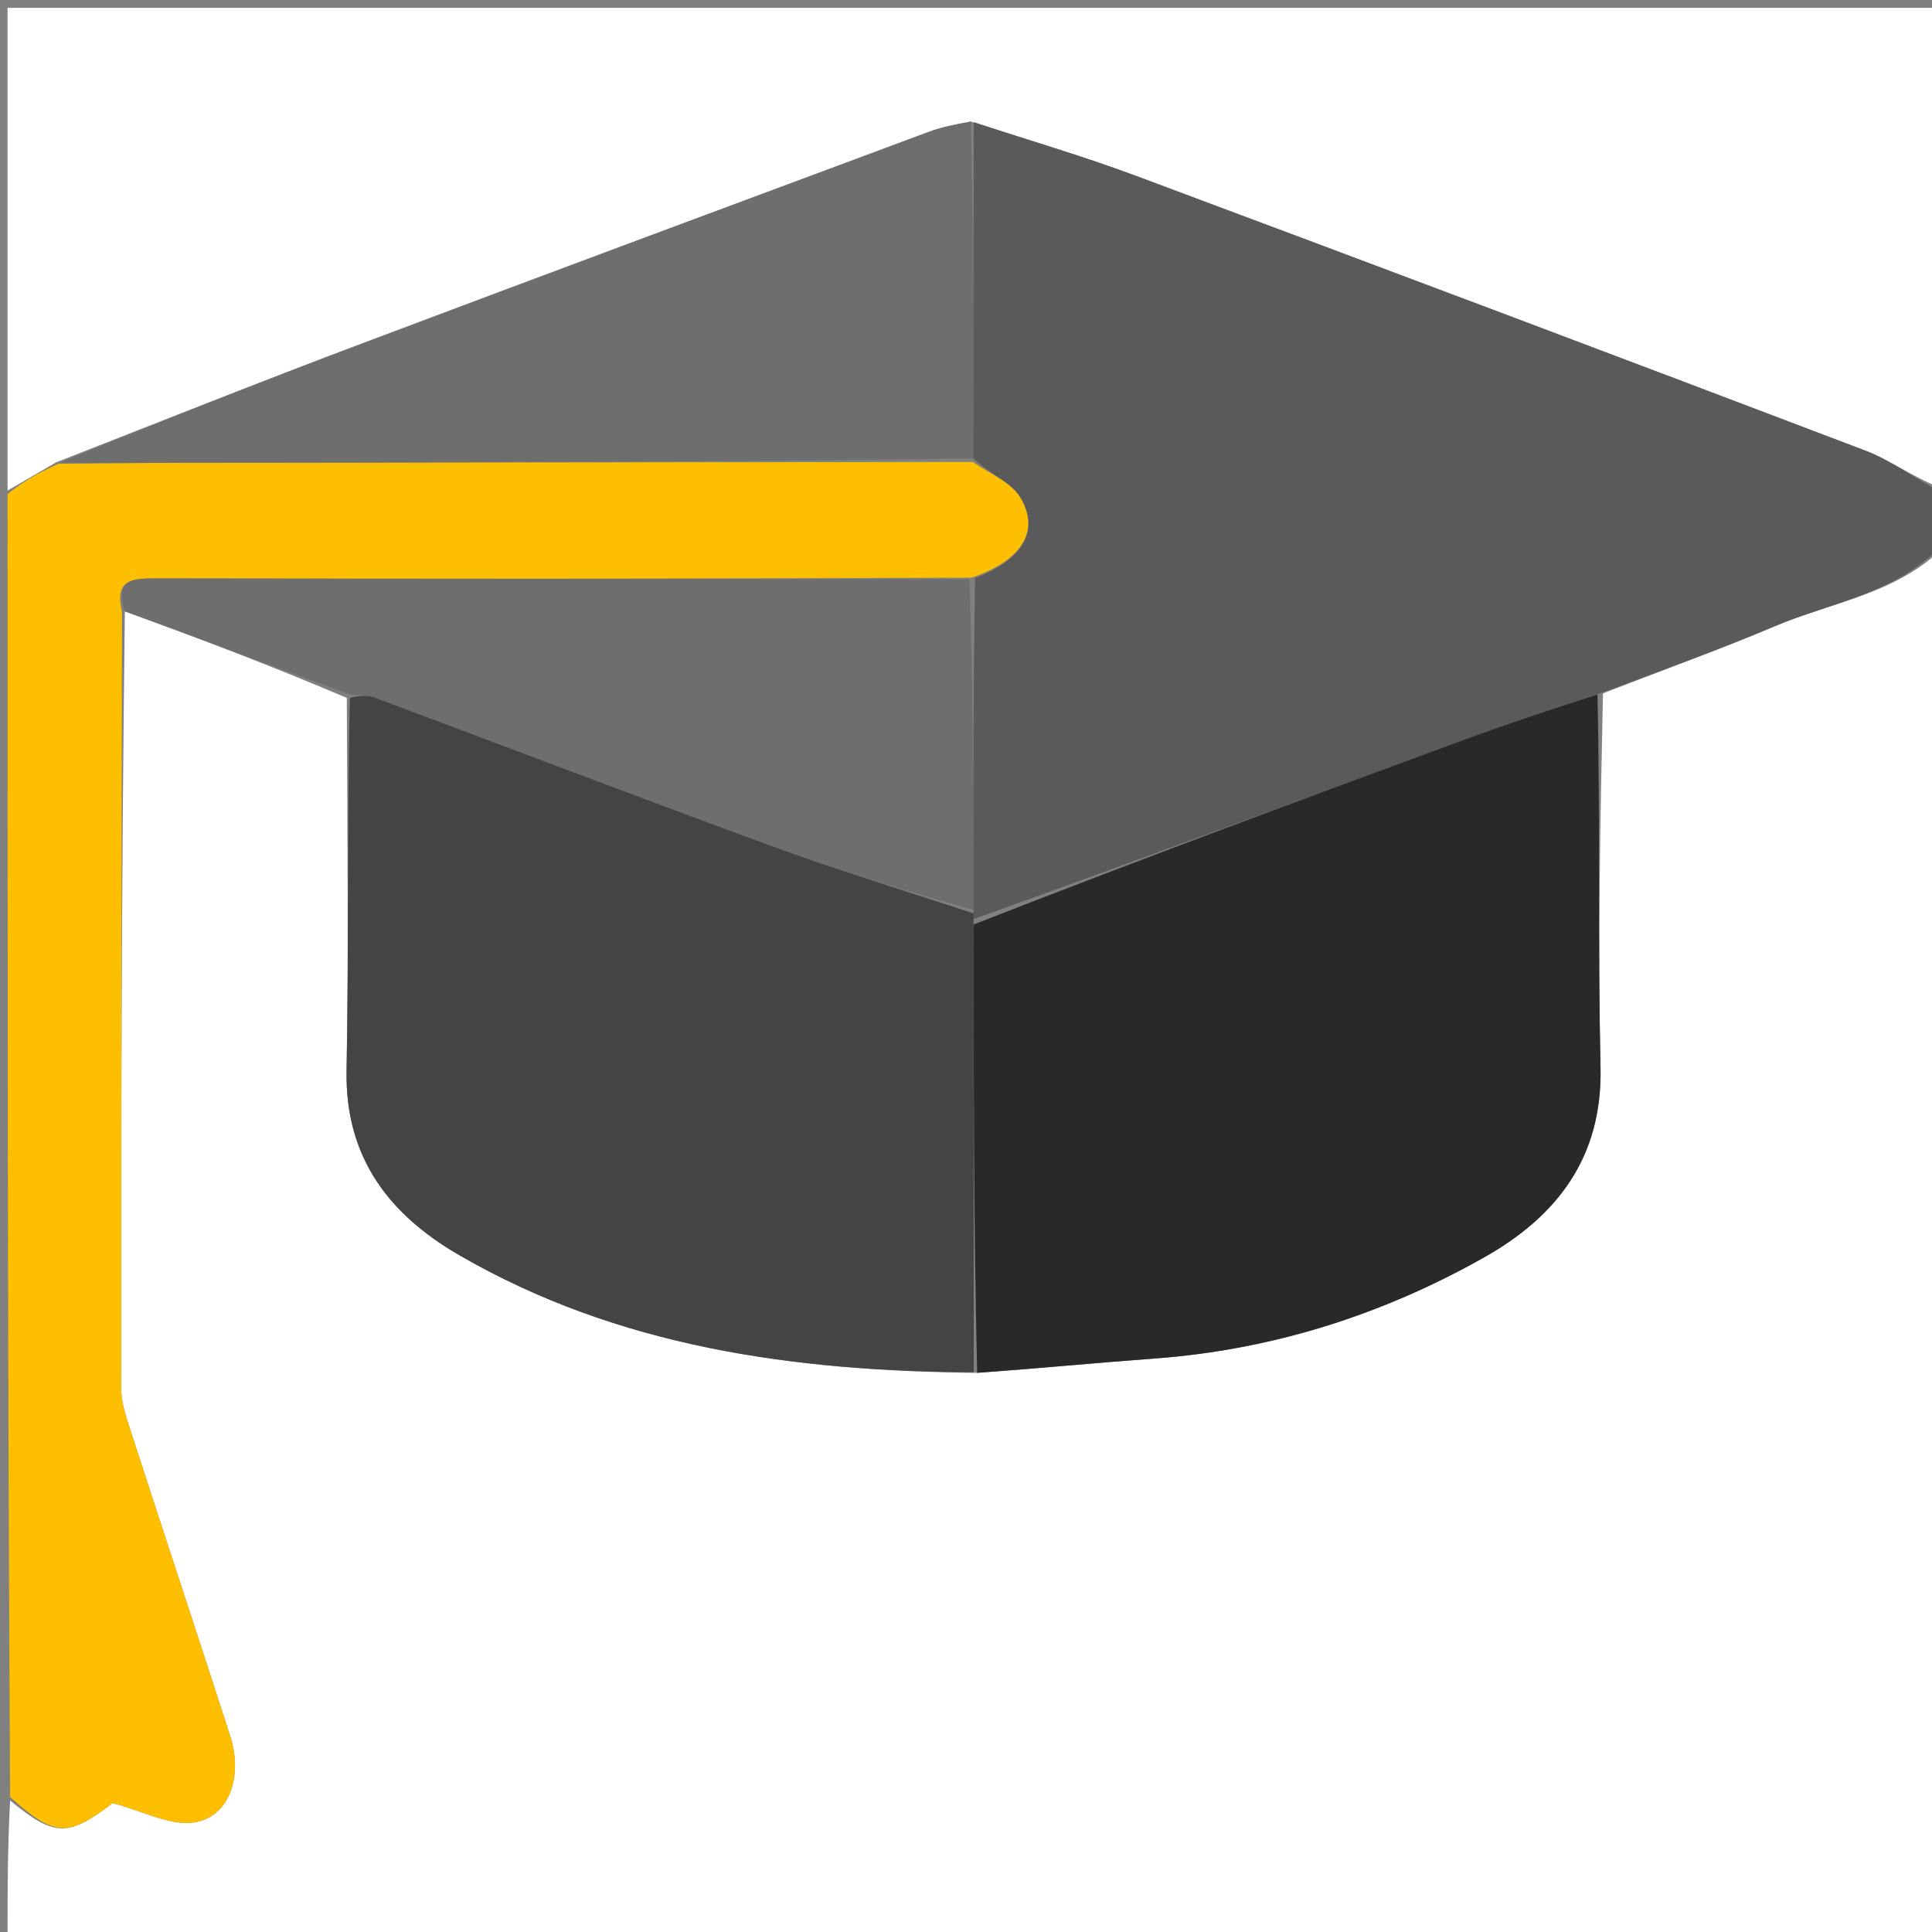<svg version="1.1" id="Layer_1" xmlns="http://www.w3.org/2000/svg" xmlns:xlink="http://www.w3.org/1999/xlink" x="0px" y="0px"
	 width="100%" viewBox="0 0 256 256" enable-background="new 0 0 256 256" xml:space="preserve">
<rect x="0" y="0" width="256" height="256" fill="#808080" stroke="none"/>
<path fill="#FFFFFF" opacity="1" stroke="none" 
	d="
M257,73 
	C257,134.275 257,195.549 257,256.912 
	C171.667,256.912 86.333,256.912 1,256.917 
	C1,250.927 1,244.933 1.338,238.571 
	C7.218,243.437 9.06,243.424 14.92,238.92 
	C19.035,240.006 22.456,241.905 25.577,241.499 
	C30.307,240.883 32.269,235.497 30.496,230.003 
	C26.155,216.546 21.696,203.127 17.337,189.676 
	C16.739,187.83 16.058,185.888 16.057,183.99 
	C16.034,149.661 16.11,115.331 16.544,81.002 
	C26.587,84.673 36.252,88.342 45.954,92.478 
	C45.994,109.254 46.223,125.567 45.923,141.871 
	C45.711,153.392 51.575,160.945 60.835,166.305 
	C81.922,178.51 105.149,181.684 129.479,181.91 
	C137.603,181.322 145.267,180.578 152.944,180.014 
	C168.56,178.868 183.15,174.236 196.695,166.588 
	C206.292,161.168 212.34,153.391 212.077,141.438 
	C211.714,124.971 212.041,108.489 212.407,91.874 
	C220.244,88.823 227.819,86.084 235.227,82.953 
	C242.574,79.847 250.861,78.751 257,73 
z"/>
<path fill="#FFFFFF" opacity="1" stroke="none" 
	d="
M1,65 
	C1,43.691 1,22.382 1,1.036 
	C86.212,1.036 171.423,1.036 257,1.036 
	C257,22.019 257,43.041 256.663,64.444 
	C253.278,63.096 250.393,60.935 247.156,59.704 
	C215.017,47.481 182.84,35.361 150.626,23.341 
	C143.525,20.692 136.232,18.556 128.635,16.109 
	C126.524,16.505 124.756,16.847 123.092,17.466 
	C98.079,26.774 73.06,36.063 48.086,45.474 
	C34.572,50.567 21.14,55.881 7.397,61.283 
	C5.082,62.647 3.041,63.823 1,65 
z"/>
<path fill="#5A5A5A" opacity="1" stroke="none" 
	d="
M129.028,16.183 
	C136.232,18.556 143.525,20.692 150.626,23.341 
	C182.84,35.361 215.017,47.481 247.156,59.704 
	C250.393,60.935 253.278,63.096 256.663,64.913 
	C257,67.371 257,69.741 257,72.556 
	C250.861,78.751 242.574,79.847 235.227,82.953 
	C227.819,86.084 220.244,88.823 212.014,91.87 
	C205.495,94.015 199.673,95.935 193.921,98.05 
	C172.269,106.011 150.64,114.037 128.999,121.787 
	C128.997,121.369 128.998,121.202 128.999,120.563 
	C128.973,105.657 128.946,91.223 129.207,76.588 
	C135.441,74.239 137.839,70.349 135.202,65.937 
	C133.957,63.854 131.065,62.756 128.944,60.727 
	C128.989,45.556 129.008,30.87 129.028,16.183 
z"/>
<path fill="#FDBF00" opacity="1" stroke="none" 
	d="
M128.919,61.211 
	C131.065,62.756 133.957,63.854 135.202,65.937 
	C137.839,70.349 135.441,74.239 128.747,76.543 
	C92.308,76.695 56.619,76.71 20.929,76.648 
	C17.786,76.643 15.059,76.59 16.165,81.002 
	C16.11,115.331 16.034,149.661 16.057,183.99 
	C16.058,185.888 16.739,187.83 17.337,189.676 
	C21.696,203.127 26.155,216.546 30.496,230.003 
	C32.269,235.497 30.307,240.883 25.577,241.499 
	C22.456,241.905 19.035,240.006 14.92,238.92 
	C9.06,243.424 7.218,243.437 1.338,238.102 
	C1,180.646 1,123.292 1,65.469 
	C3.041,63.823 5.082,62.647 7.735,61.459 
	C13.654,61.404 18.962,61.328 24.269,61.321 
	C59.152,61.276 94.035,61.246 128.919,61.211 
z"/>
<path fill="#444444" opacity="1" stroke="none" 
	d="
M128.999,121.035 
	C128.998,121.202 128.997,121.369 128.998,122.252 
	C129.009,142.59 129.017,162.213 129.025,181.836 
	C105.149,181.684 81.922,178.51 60.835,166.305 
	C51.575,160.945 45.711,153.392 45.923,141.871 
	C46.223,125.567 45.994,109.254 46.358,92.475 
	C47.707,92.136 48.756,92.086 49.66,92.423 
	C67.34,99.019 84.964,105.766 102.685,112.247 
	C111.366,115.422 120.222,118.121 128.999,121.035 
z"/>
<path fill="#292929" opacity="1" stroke="none" 
	d="
M129.479,181.91 
	C129.017,162.213 129.009,142.59 129.001,122.503 
	C150.64,114.037 172.269,106.011 193.921,98.05 
	C199.673,95.935 205.495,94.015 211.679,92.01 
	C212.041,108.489 211.714,124.971 212.077,141.438 
	C212.34,153.391 206.292,161.168 196.695,166.588 
	C183.15,174.236 168.56,178.868 152.944,180.014 
	C145.267,180.578 137.603,181.322 129.479,181.91 
z"/>
<path fill="#6E6E6E" opacity="1" stroke="none" 
	d="
M128.999,120.563 
	C120.222,118.121 111.366,115.422 102.685,112.247 
	C84.964,105.766 67.34,99.019 49.66,92.423 
	C48.756,92.086 47.707,92.136 46.321,92.009 
	C36.252,88.342 26.587,84.673 16.544,81.002 
	C15.059,76.59 17.786,76.643 20.929,76.648 
	C56.619,76.71 92.308,76.695 128.458,76.745 
	C128.946,91.223 128.973,105.657 128.999,120.563 
z"/>
<path fill="#6E6E6E" opacity="1" stroke="none" 
	d="
M128.944,60.727 
	C94.035,61.246 59.152,61.276 24.269,61.321 
	C18.962,61.328 13.654,61.404 8.009,61.271 
	C21.14,55.881 34.572,50.567 48.086,45.474 
	C73.06,36.063 98.079,26.774 123.092,17.466 
	C124.756,16.847 126.524,16.505 128.635,16.109 
	C129.008,30.87 128.989,45.556 128.944,60.727 
z"/>
</svg>